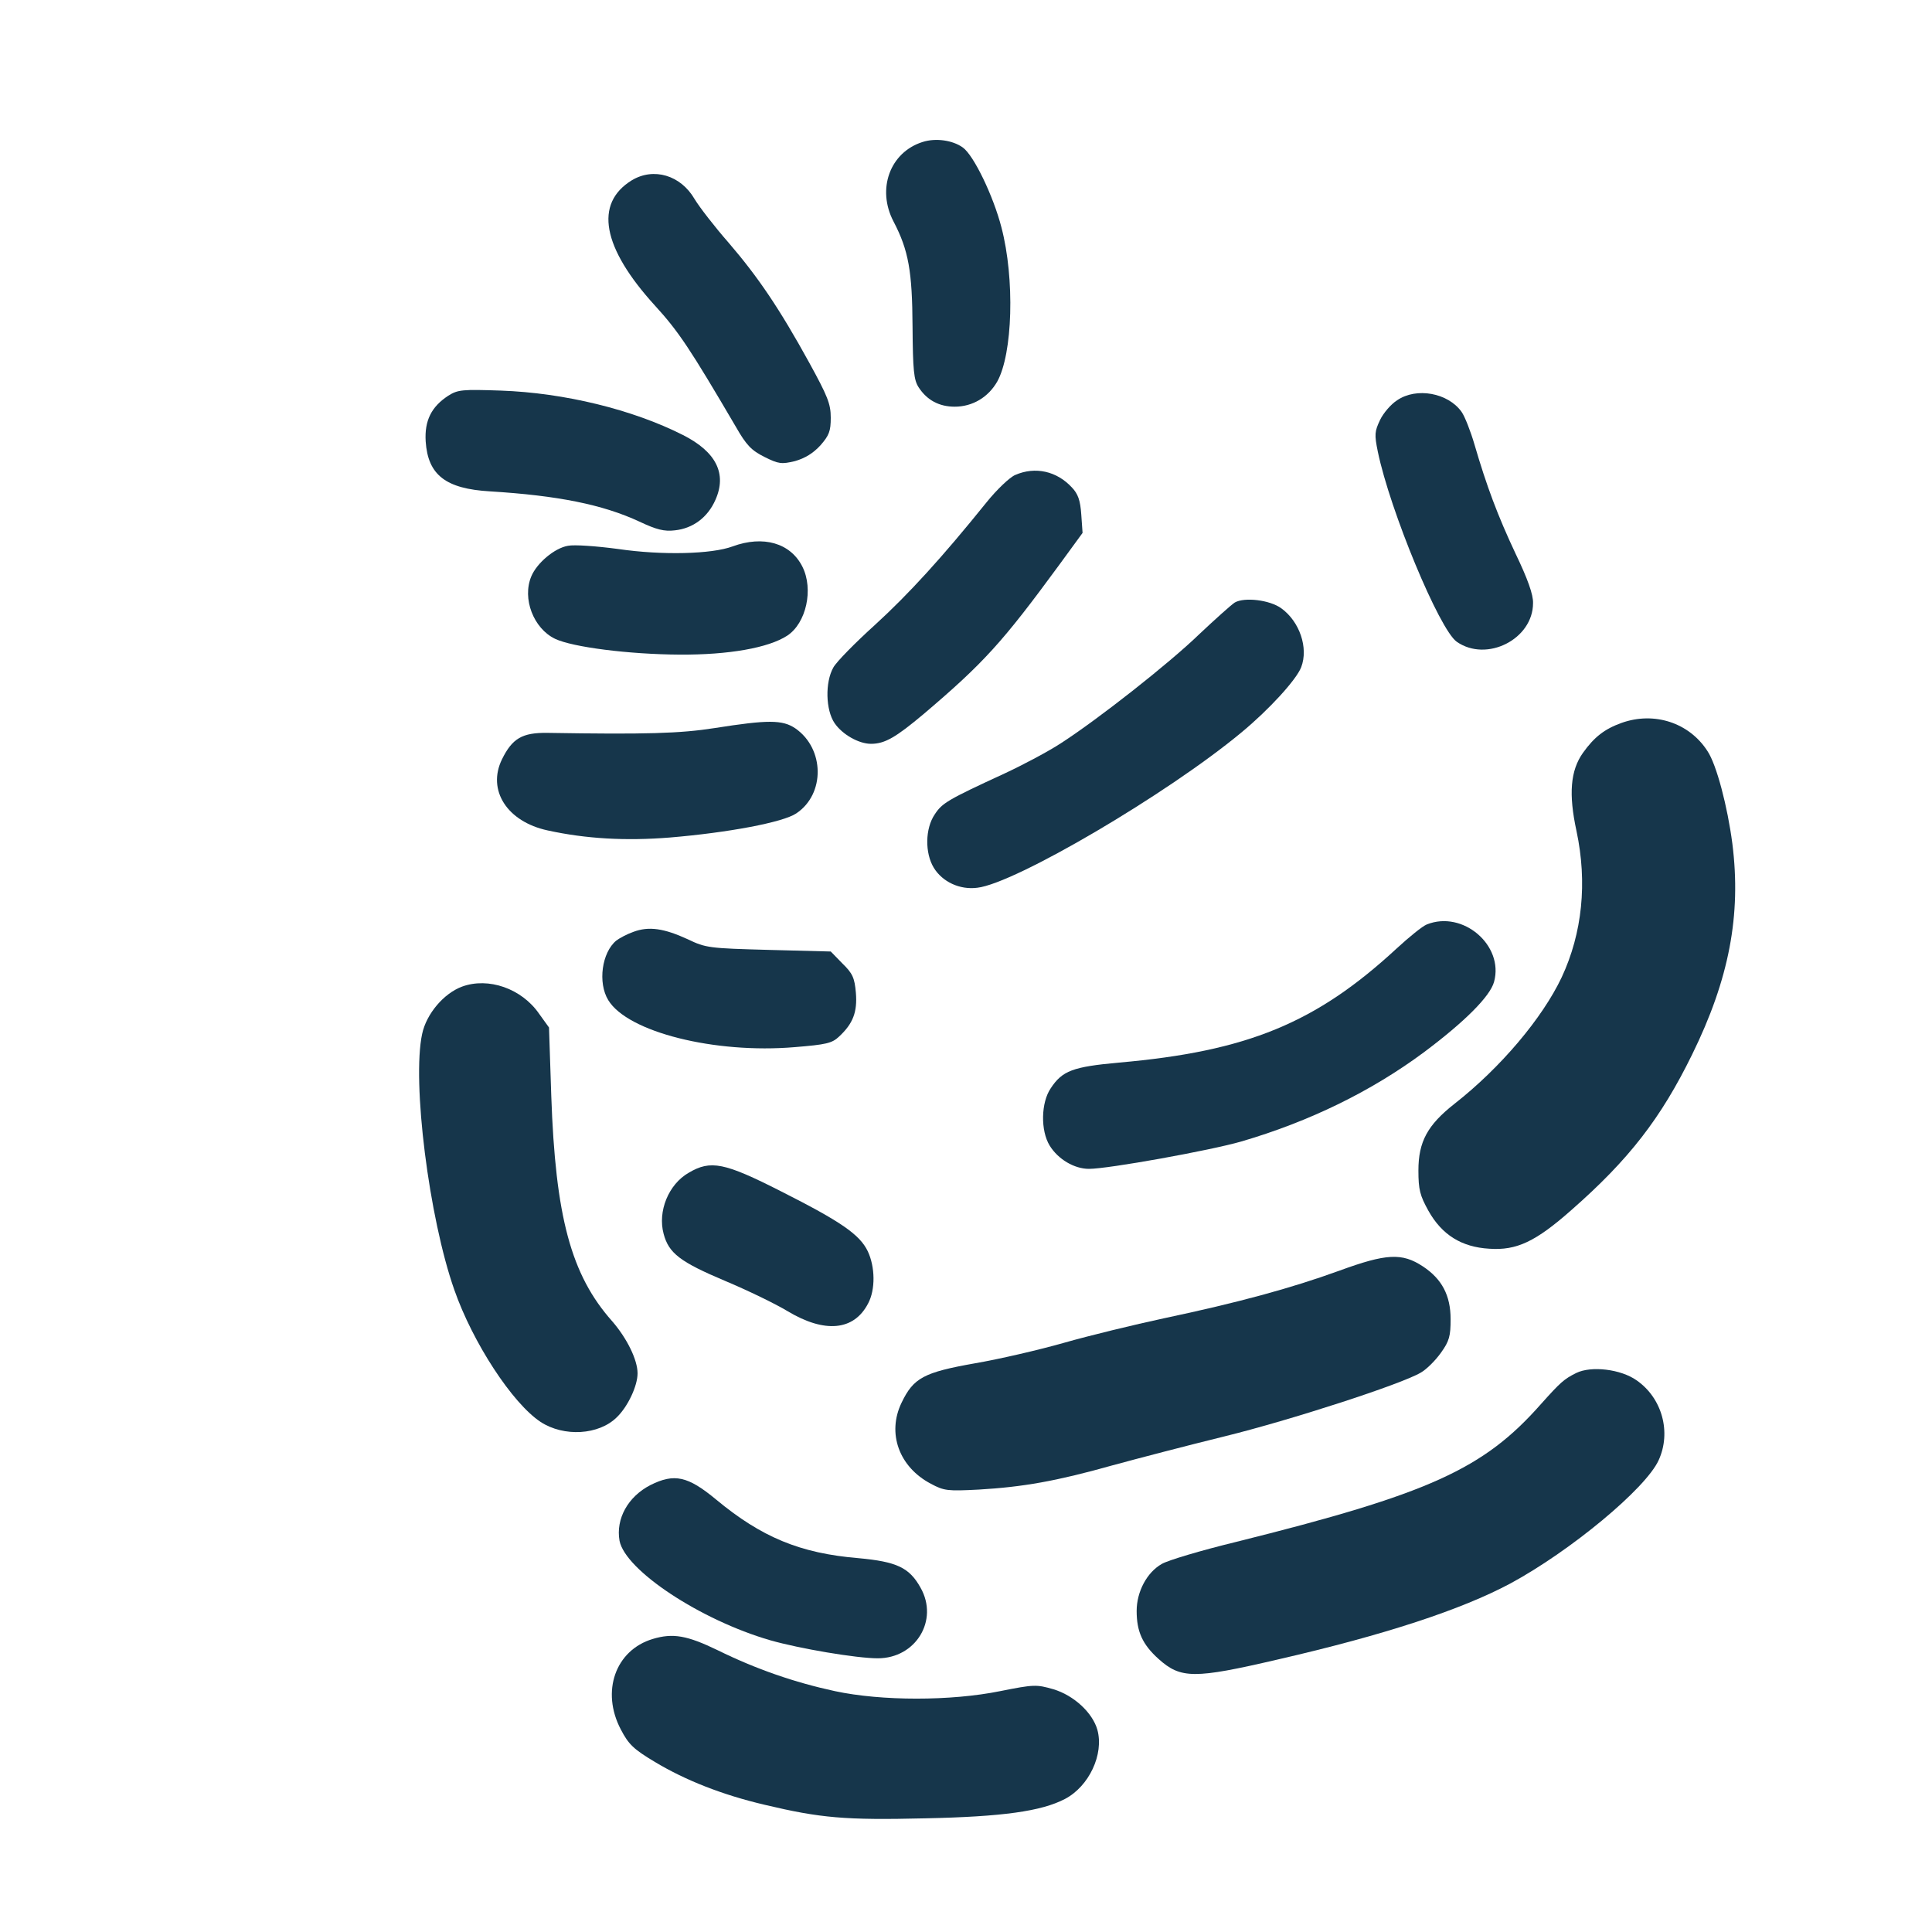<?xml version="1.0" standalone="no"?>
<!DOCTYPE svg PUBLIC "-//W3C//DTD SVG 20010904//EN"
 "http://www.w3.org/TR/2001/REC-SVG-20010904/DTD/svg10.dtd">
<svg version="1.0" xmlns="http://www.w3.org/2000/svg"
 width="600pt" height="600pt" viewBox="0 0 600 600"
 preserveAspectRatio="xMidYMid meet">
<g transform="translate(0,600) scale(0.1,-0.1)"
fill="#16364b" stroke="none">
<path d="M2865 5559 c-101 -32 -143 -146 -90 -247 47 -90 58 -155 59 -327 1
-136 4 -165 19 -188 26 -40 64 -60 112 -60 55 0 104 29 132 78 48 86 55 319
13 479 -25 97 -86 224 -120 248 -32 23 -85 30 -125 17z"/>
<path d="M1962 5440 c-117 -72 -92 -209 72 -389 74 -81 109 -134 251 -376 33
-58 49 -74 89 -94 44 -22 53 -23 95 -13 31 9 56 24 79 49 27 31 32 44 32 86 0
43 -10 67 -67 171 -93 169 -159 266 -250 372 -43 49 -91 111 -106 136 -43 74
-127 99 -195 58z"/>
<path d="M1392 4771 c-52 -34 -74 -77 -70 -142 7 -104 62 -147 200 -155 211
-13 350 -41 464 -94 53 -25 77 -31 110 -27 56 6 102 40 126 95 36 81 2 149
-101 201 -156 79 -368 131 -566 138 -119 4 -133 3 -163 -16z"/>
<path d="M4339 4757 c-19 -12 -43 -40 -53 -61 -17 -36 -18 -45 -7 -99 38 -183
191 -552 245 -590 93 -65 237 8 237 120 1 26 -17 76 -54 153 -56 119 -90 210
-128 340 -12 41 -30 87 -40 101 -42 59 -140 77 -200 36z"/>
<path d="M3153 4525 c-17 -7 -58 -46 -90 -86 -137 -170 -240 -283 -345 -379
-62 -56 -121 -116 -130 -133 -26 -46 -24 -132 4 -173 24 -35 75 -64 113 -64
43 0 77 20 164 93 186 158 244 222 420 462 l73 100 -4 57 c-3 44 -10 64 -29
84 -47 51 -114 66 -176 39z"/>
<path d="M2275 4303 c-65 -24 -218 -28 -355 -8 -67 9 -137 14 -156 10 -42 -7
-97 -54 -114 -95 -29 -69 7 -162 74 -194 55 -26 229 -48 386 -49 153 -1 277
21 335 59 59 39 82 144 47 214 -37 74 -122 98 -217 63z"/>
<path d="M3835 4129 c-11 -7 -60 -51 -110 -98 -95 -92 -314 -264 -430 -339
-38 -25 -117 -67 -175 -94 -178 -82 -194 -92 -217 -127 -30 -44 -31 -120 -3
-166 27 -44 81 -69 135 -62 117 13 590 291 820 482 86 71 171 164 186 203 23
60 -5 142 -62 183 -36 26 -114 35 -144 18z"/>
<path d="M5036 3755 c-53 -19 -85 -44 -120 -93 -39 -55 -45 -128 -20 -243 34
-160 18 -317 -46 -454 -60 -127 -190 -281 -333 -393 -84 -66 -112 -118 -112
-207 0 -60 5 -78 31 -125 42 -75 103 -113 189 -118 85 -6 144 22 255 120 179
157 278 285 375 483 115 234 153 433 125 655 -15 115 -49 245 -77 287 -57 89
-166 124 -267 88z"/>
<path d="M2220 3739 c-108 -17 -214 -20 -520 -15 -78 1 -109 -17 -141 -82 -47
-96 16 -194 142 -221 119 -26 242 -33 379 -22 180 15 352 47 393 75 90 60 88
201 -3 264 -40 27 -85 27 -250 1z"/>
<path d="M4431 3129 c-13 -5 -55 -39 -94 -75 -250 -231 -463 -319 -862 -354
-143 -13 -176 -25 -212 -80 -30 -44 -32 -131 -3 -178 26 -42 76 -72 122 -72
60 0 376 57 473 85 212 62 404 156 567 277 127 95 206 174 218 219 31 113 -97
223 -209 178z"/>
<path d="M1967 3106 c-20 -7 -44 -20 -53 -27 -45 -37 -58 -131 -25 -185 60
-99 330 -167 579 -146 98 8 116 12 138 33 43 40 57 76 52 136 -4 46 -10 60
-42 91 l-36 37 -193 5 c-184 5 -195 6 -251 33 -74 34 -121 41 -169 23z"/>
<path d="M1435 2936 c-57 -21 -111 -85 -124 -147 -32 -148 21 -571 100 -795
57 -163 180 -352 268 -410 72 -47 181 -41 237 15 34 33 64 97 64 136 0 42 -33
109 -79 162 -128 144 -176 325 -189 700 l-7 212 -31 43 c-54 78 -157 114 -239
84z"/>
<path d="M2139 2358 c-63 -36 -97 -120 -78 -190 16 -60 51 -87 191 -146 69
-29 156 -71 194 -94 115 -69 206 -61 250 24 23 43 22 113 -1 162 -25 52 -83
92 -269 186 -177 90 -219 98 -287 58z"/>
<path d="M4160 2054 c-151 -55 -318 -100 -545 -148 -93 -20 -233 -54 -310 -76
-77 -22 -202 -51 -278 -64 -158 -28 -190 -45 -227 -122 -46 -95 -8 -200 91
-252 41 -22 52 -23 149 -18 136 8 240 26 414 75 77 21 234 62 348 90 207 51
549 162 610 198 18 10 46 38 63 62 26 36 30 52 30 104 0 74 -27 125 -86 164
-65 43 -114 40 -259 -13z"/>
<path d="M4895 1736 c-38 -19 -49 -29 -109 -96 -179 -203 -347 -279 -949 -429
-107 -26 -211 -57 -229 -68 -46 -26 -78 -86 -78 -146 0 -64 18 -104 68 -149
69 -62 111 -62 369 -2 335 77 571 155 723 236 187 101 421 295 461 383 40 87
11 193 -68 248 -49 35 -141 46 -188 23z"/>
<path d="M2020 1388 c-70 -36 -108 -105 -96 -173 18 -92 251 -246 468 -309 91
-26 268 -56 334 -56 118 0 190 118 133 219 -35 63 -74 81 -193 92 -181 15
-301 65 -442 182 -88 73 -130 82 -204 45z"/>
<path d="M2027 910 c-116 -35 -161 -163 -99 -281 24 -46 39 -61 106 -101 95
-57 209 -102 341 -133 173 -41 249 -48 498 -42 241 5 361 22 434 60 75 39 122
139 101 215 -15 53 -73 107 -137 126 -52 15 -60 15 -165 -6 -153 -31 -368 -31
-513 0 -125 27 -244 68 -364 127 -95 46 -139 54 -202 35z"/>
</g>
</svg>
